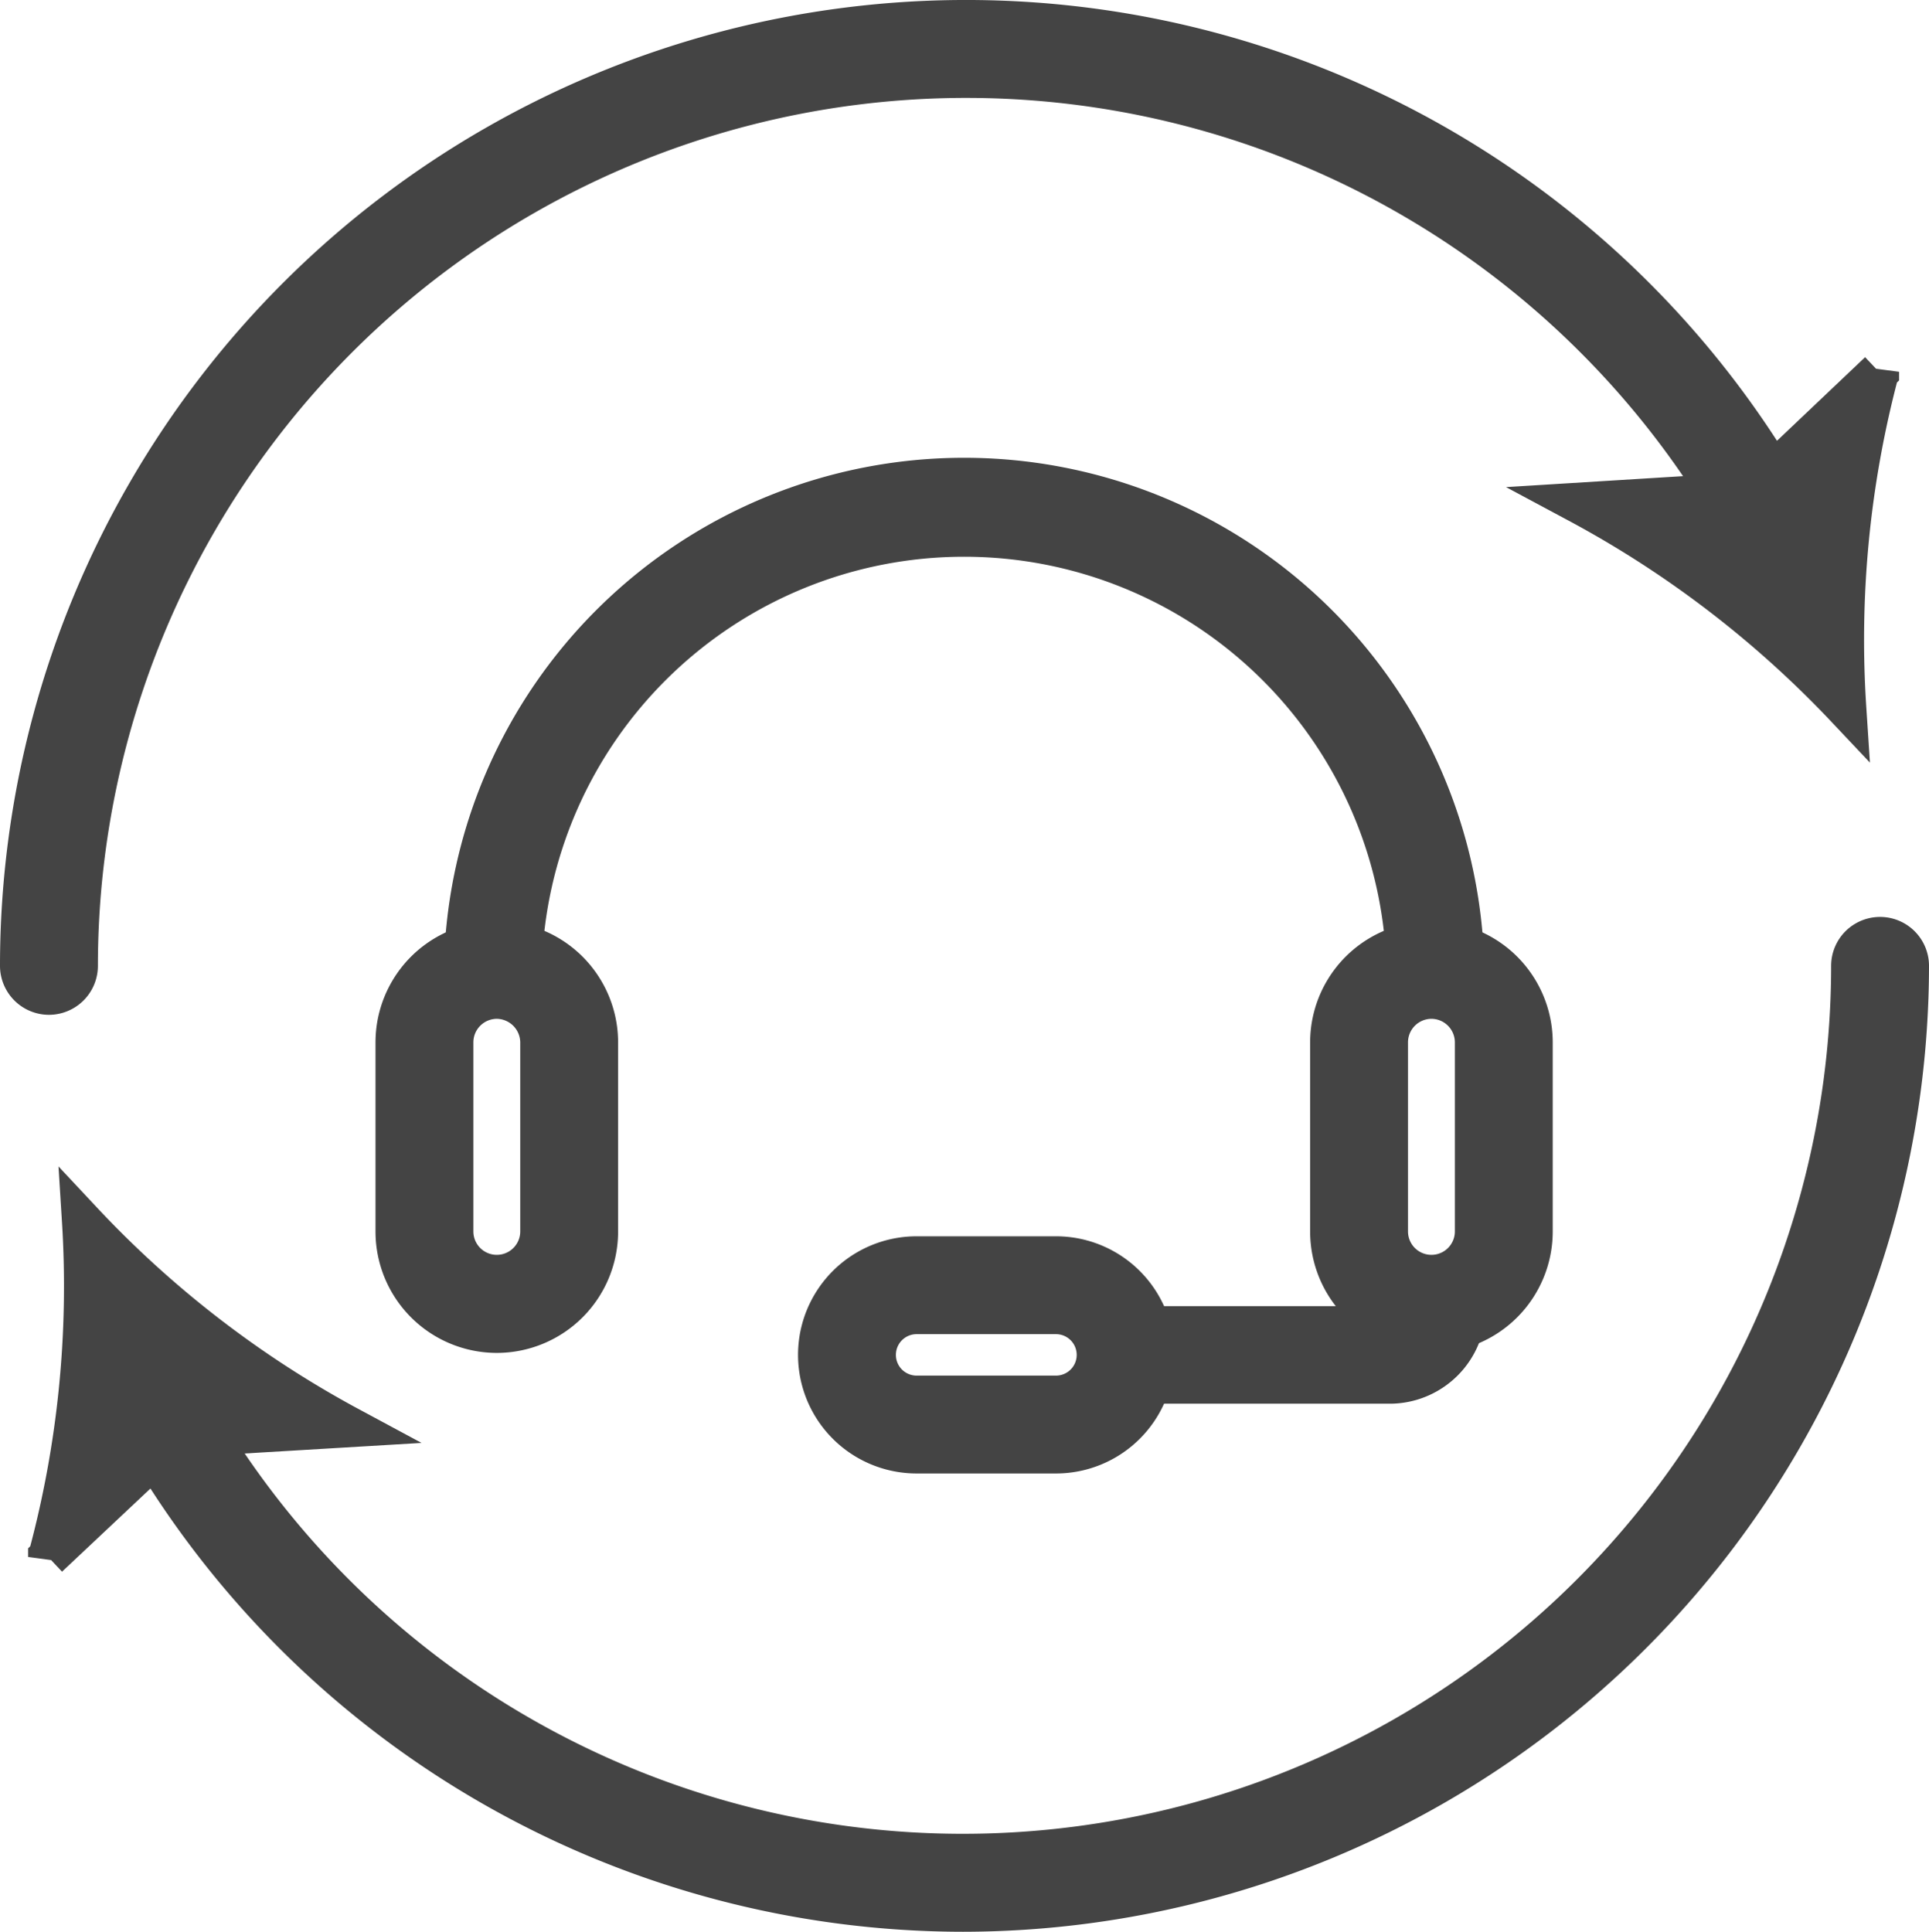 <svg xmlns="http://www.w3.org/2000/svg" width="47.918" height="47.989" viewBox="0 0 47.918 47.989">
  <g id="Agrupar_4570" data-name="Agrupar 4570" transform="translate(-142.017 -352.803)">
    <g id="Agrupar_3849" data-name="Agrupar 3849" transform="translate(151.845 364.697)">
      <path id="Caminho_10766" data-name="Caminho 10766" d="M146.073,365.592a2.515,2.515,0,0,1-2.513-2.513v-4.7a2.513,2.513,0,1,1,5.026,0v4.7A2.515,2.515,0,0,1,146.073,365.592Zm0-8.3a1.086,1.086,0,0,0-1.082,1.082v4.7a1.082,1.082,0,1,0,2.164,0v-4.7A1.092,1.092,0,0,0,146.073,357.292Z" transform="translate(-143.56 -344.377)" fill="#444" stroke="#444" stroke-width="1"/>
      <path id="Caminho_10767" data-name="Caminho 10767" d="M148.669,365.592a2.515,2.515,0,0,1-2.513-2.513v-4.7a2.513,2.513,0,1,1,5.026,0v4.7A2.516,2.516,0,0,1,148.669,365.592Zm0-8.3a1.086,1.086,0,0,0-1.082,1.082v4.7a1.082,1.082,0,1,0,2.164,0v-4.7A1.086,1.086,0,0,0,148.669,357.292Z" transform="translate(-122.939 -344.377)" fill="#444" stroke="#444" stroke-width="1"/>
      <path id="Caminho_10768" data-name="Caminho 10768" d="M167.879,367.447a.718.718,0,0,1-.715-.716,10.995,10.995,0,0,0-21.983,0,.716.716,0,1,1-1.431,0,12.425,12.425,0,0,1,24.845,0A.717.717,0,0,1,167.879,367.447Z" transform="translate(-142.051 -354.577)" fill="#444" stroke="#444" stroke-width="1"/>
      <path id="Caminho_10769" data-name="Caminho 10769" d="M152.723,359.378H146.23a.711.711,0,0,1,0-1.422h6.493a.479.479,0,0,0,.393-.447.716.716,0,0,1,1.431,0A1.889,1.889,0,0,1,152.723,359.378Z" transform="translate(-127.967 -336.902)" fill="#444" stroke="#444" stroke-width="1"/>
      <path id="Caminho_10770" data-name="Caminho 10770" d="M150.637,361.629h-3.461a2.446,2.446,0,0,1,0-4.892h3.461a2.446,2.446,0,0,1,0,4.892Zm-3.461-3.461a1.015,1.015,0,0,0,0,2.03h3.461a1.015,1.015,0,0,0,0-2.03Z" transform="translate(-134.234 -337.419)" fill="#444" stroke="#444" stroke-width="1"/>
    </g>
    <g id="Agrupar_3851" data-name="Agrupar 3851" transform="translate(142.517 353.303)">
      <path id="Caminho_10771" data-name="Caminho 10771" d="M143.233,377.513a.718.718,0,0,1-.716-.716,23.5,23.5,0,0,1,43.975-11.528.715.715,0,0,1-1.243.706,22.07,22.07,0,0,0-41.3,10.822A.718.718,0,0,1,143.233,377.513Z" transform="translate(-142.517 -353.303)" fill="#444" stroke="#444" stroke-width="1"/>
      <g id="Agrupar_3850" data-name="Agrupar 3850" transform="translate(38.698 8.738)">
        <path id="Caminho_10772" data-name="Caminho 10772" d="M153.507,362.633a26.121,26.121,0,0,0-6.663-5.1l4.329-.268,3.148-2.987A25.919,25.919,0,0,0,153.507,362.633Z" transform="translate(-146.844 -354.28)" fill="#444" stroke="#444" stroke-width="1"/>
      </g>
    </g>
    <g id="Agrupar_3853" data-name="Agrupar 3853" transform="translate(143.215 376.082)">
      <path id="Caminho_10773" data-name="Caminho 10773" d="M163.436,380.06a23.542,23.542,0,0,1-20.516-12.029.717.717,0,0,1,1.252-.7A22.068,22.068,0,0,0,185.5,356.565a.715.715,0,0,1,1.431,0A23.522,23.522,0,0,1,163.436,380.06Z" transform="translate(-140.711 -355.85)" fill="#444" stroke="#444" stroke-width="1"/>
      <g id="Agrupar_3852" data-name="Agrupar 3852" transform="translate(0 7.056)">
        <path id="Caminho_10774" data-name="Caminho 10774" d="M143.436,356.639a25.911,25.911,0,0,0,6.645,5.116l-4.329.259-3.157,2.969A25.843,25.843,0,0,0,143.436,356.639Z" transform="translate(-142.595 -356.639)" fill="#444" stroke="#444" stroke-width="1"/>
      </g>
    </g>
  </g>
</svg>
